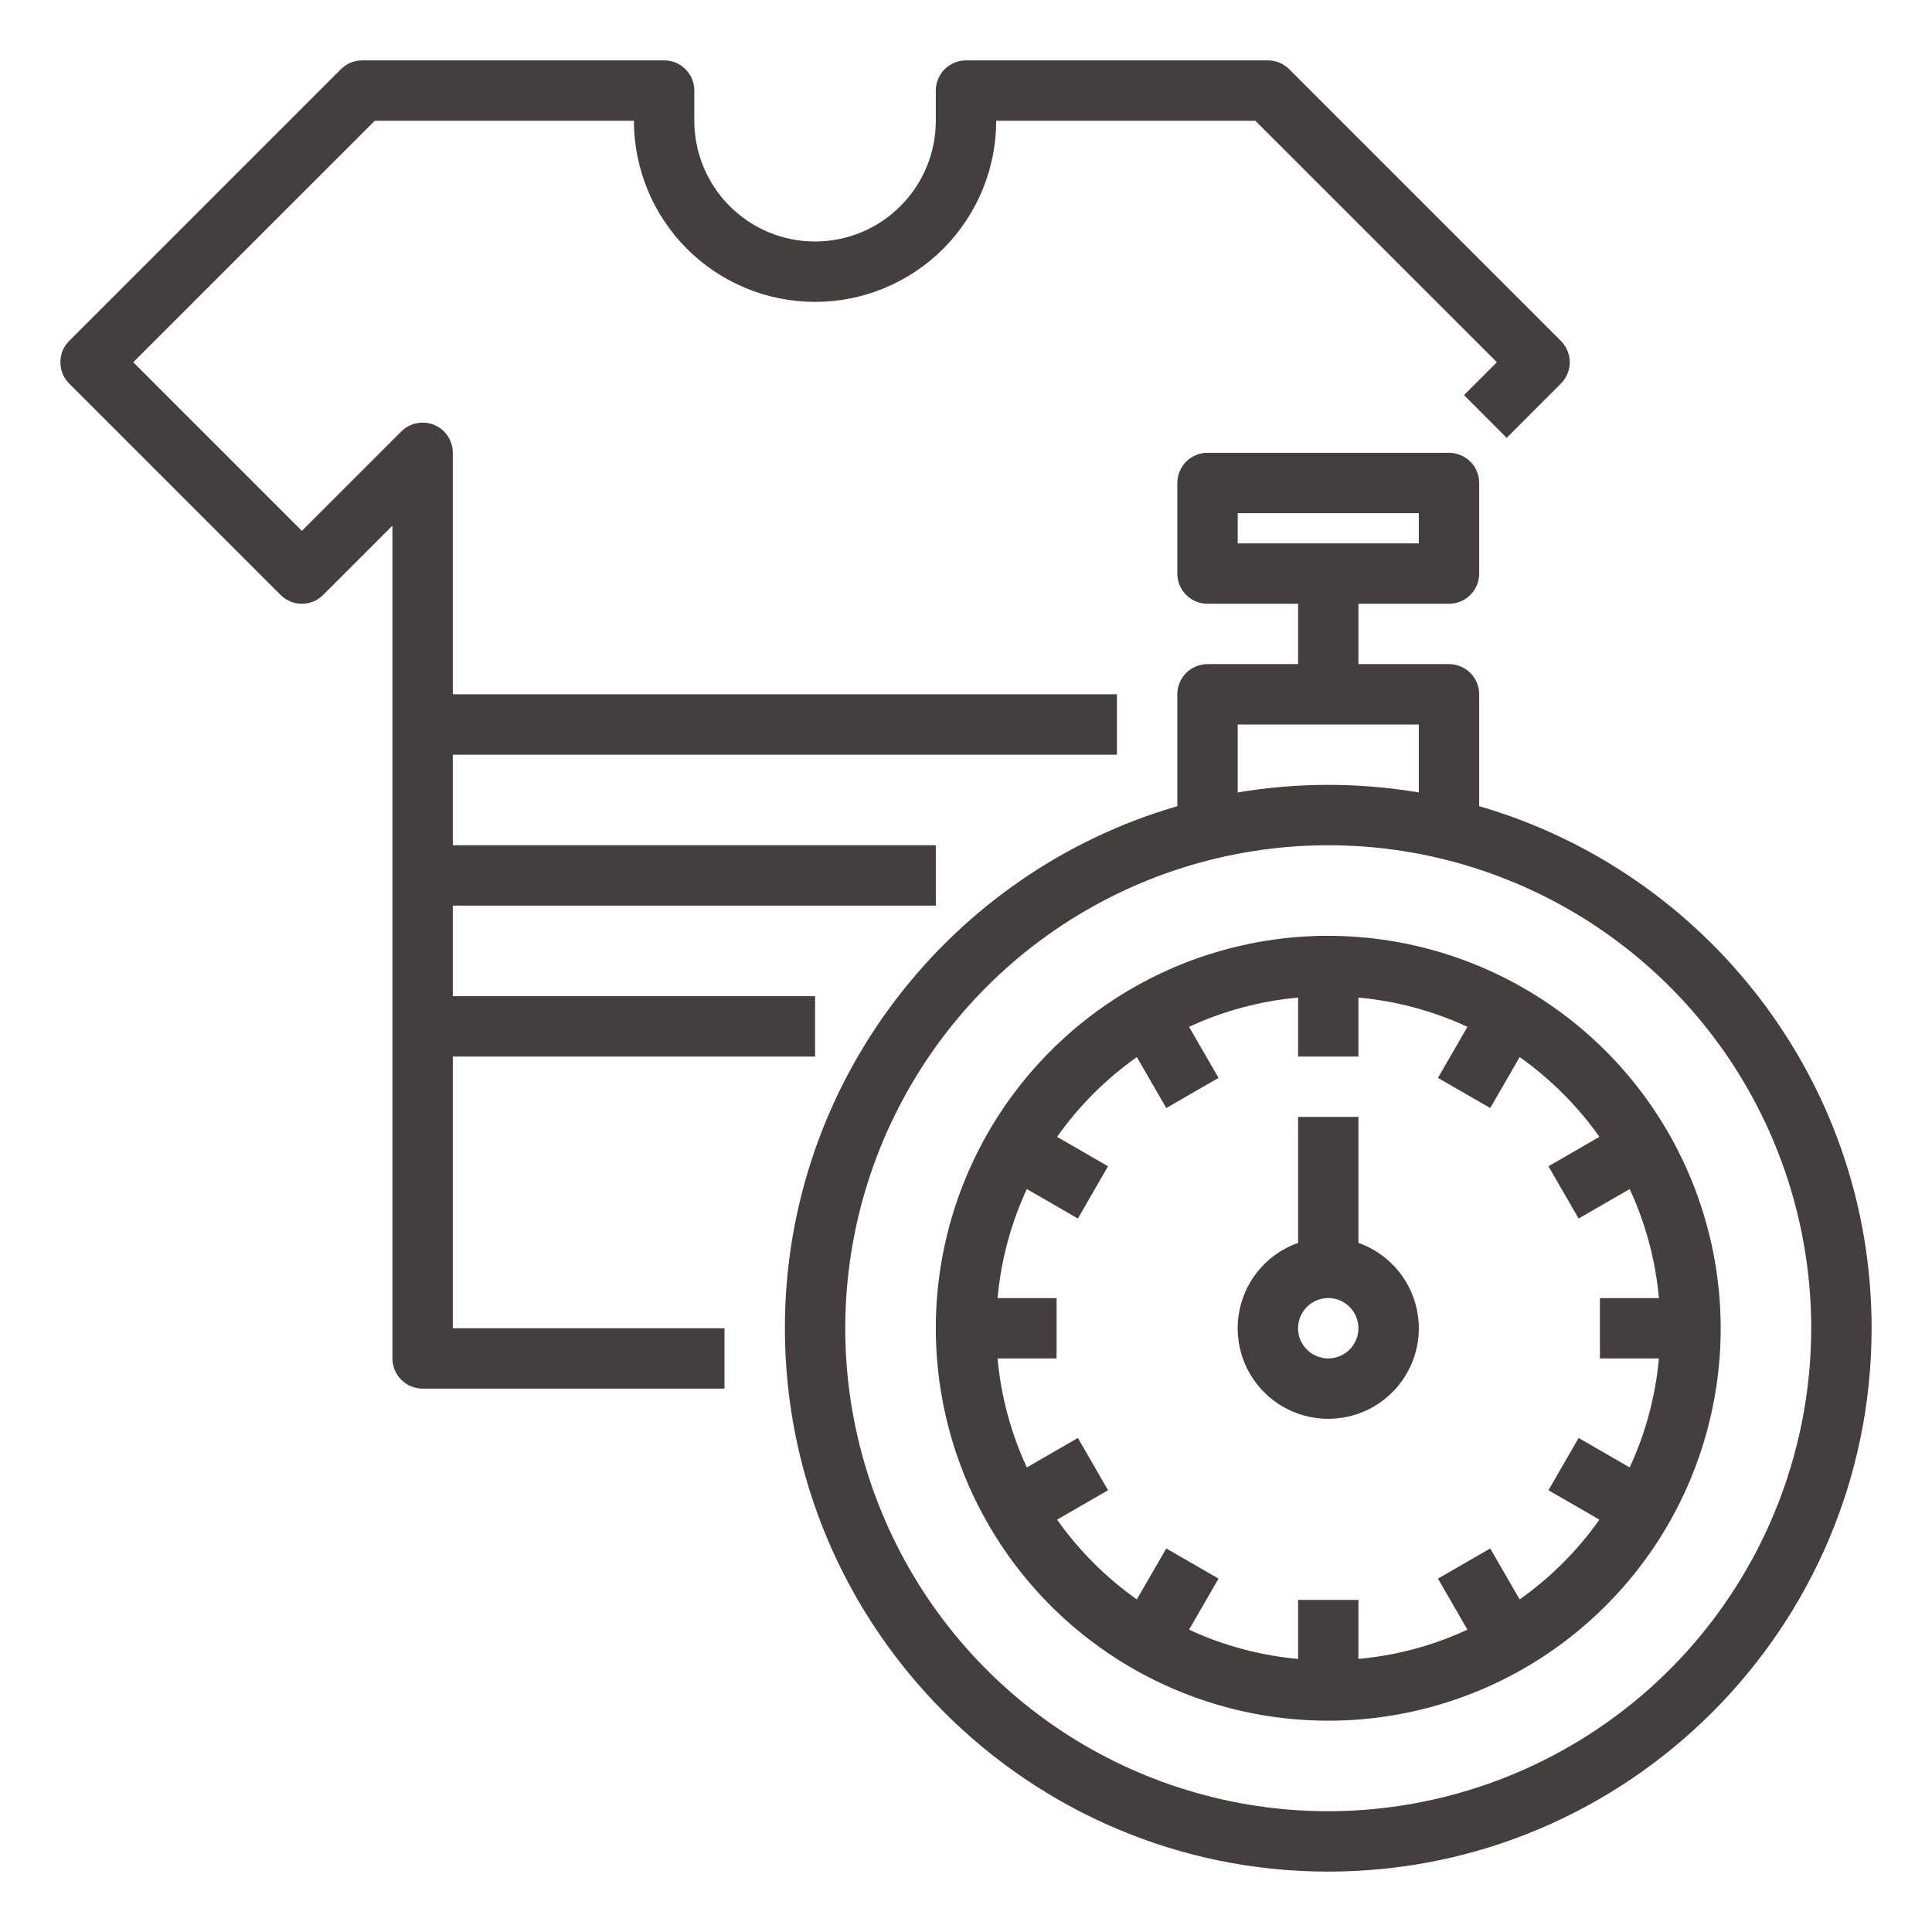 <svg width="35" height="35" viewBox="0 0 35 35" fill="none" xmlns="http://www.w3.org/2000/svg">
<path d="M26.797 14.605V12.578C26.797 12.506 26.783 12.435 26.755 12.369C26.728 12.303 26.688 12.242 26.637 12.191C26.586 12.141 26.526 12.1 26.459 12.073C26.393 12.045 26.322 12.031 26.25 12.031H24.609V10.938H26.25C26.322 10.938 26.393 10.923 26.459 10.896C26.526 10.868 26.586 10.828 26.637 10.777C26.688 10.726 26.728 10.666 26.755 10.6C26.783 10.534 26.797 10.462 26.797 10.391V8.75C26.797 8.678 26.783 8.607 26.755 8.541C26.728 8.474 26.688 8.414 26.637 8.363C26.586 8.313 26.526 8.272 26.459 8.245C26.393 8.217 26.322 8.203 26.25 8.203H21.875C21.803 8.203 21.732 8.217 21.666 8.245C21.599 8.272 21.539 8.313 21.488 8.363C21.438 8.414 21.397 8.474 21.37 8.541C21.342 8.607 21.328 8.678 21.328 8.75V10.391C21.328 10.462 21.342 10.534 21.37 10.6C21.397 10.666 21.438 10.726 21.488 10.777C21.539 10.828 21.599 10.868 21.666 10.896C21.732 10.923 21.803 10.938 21.875 10.938H23.516V12.031H21.875C21.803 12.031 21.732 12.045 21.666 12.073C21.599 12.1 21.539 12.141 21.488 12.191C21.438 12.242 21.397 12.303 21.37 12.369C21.342 12.435 21.328 12.506 21.328 12.578V14.605C17.226 15.793 14.219 19.583 14.219 24.062C14.219 29.49 18.635 33.906 24.062 33.906C29.49 33.906 33.906 29.49 33.906 24.062C33.906 19.583 30.899 15.793 26.797 14.605ZM22.422 9.297H25.703V9.844H22.422V9.297ZM22.422 13.125H25.703V14.356C24.617 14.173 23.508 14.173 22.422 14.356V13.125ZM24.062 32.812C22.332 32.812 20.64 32.299 19.201 31.338C17.762 30.376 16.641 29.01 15.979 27.411C15.316 25.812 15.143 24.053 15.481 22.355C15.818 20.658 16.652 19.099 17.875 17.875C19.099 16.652 20.658 15.818 22.355 15.481C24.053 15.143 25.812 15.316 27.411 15.979C29.01 16.641 30.376 17.762 31.338 19.201C32.299 20.64 32.812 22.332 32.812 24.062C32.81 26.382 31.887 28.606 30.247 30.247C28.606 31.887 26.382 32.81 24.062 32.812Z" fill="#443E3E"/>
<path d="M24.062 16.953C22.656 16.953 21.282 17.37 20.113 18.151C18.944 18.933 18.032 20.043 17.494 21.342C16.956 22.641 16.815 24.07 17.09 25.45C17.364 26.829 18.041 28.095 19.035 29.09C20.03 30.084 21.296 30.761 22.675 31.035C24.055 31.31 25.484 31.169 26.783 30.631C28.082 30.093 29.192 29.181 29.974 28.012C30.755 26.843 31.172 25.469 31.172 24.062C31.17 22.178 30.42 20.371 29.087 19.038C27.754 17.705 25.947 16.955 24.062 16.953ZM27.53 28.975L26.997 28.052L26.05 28.598L26.584 29.523C25.961 29.812 25.293 29.991 24.609 30.053V28.984H23.516V30.053C22.832 29.991 22.164 29.812 21.541 29.523L22.075 28.598L21.128 28.052L20.595 28.975C20.035 28.579 19.546 28.09 19.15 27.53L20.073 26.997L19.527 26.05L18.602 26.584C18.313 25.961 18.134 25.293 18.072 24.609H19.141V23.516H18.072C18.134 22.832 18.313 22.164 18.602 21.541L19.527 22.075L20.073 21.128L19.15 20.595C19.546 20.035 20.035 19.546 20.595 19.15L21.128 20.073L22.075 19.527L21.541 18.602C22.164 18.313 22.832 18.134 23.516 18.072V19.141H24.609V18.072C25.293 18.134 25.961 18.313 26.584 18.602L26.05 19.527L26.997 20.073L27.53 19.15C28.09 19.546 28.579 20.035 28.975 20.595L28.052 21.128L28.598 22.075L29.523 21.541C29.812 22.164 29.991 22.832 30.053 23.516H28.984V24.609H30.053C29.991 25.293 29.812 25.961 29.523 26.584L28.598 26.05L28.052 26.997L28.975 27.53C28.579 28.09 28.09 28.579 27.53 28.975Z" fill="#443E3E"/>
<path d="M24.609 22.516V20.234H23.516V22.516C23.151 22.645 22.843 22.899 22.647 23.233C22.452 23.566 22.38 23.959 22.445 24.34C22.511 24.722 22.709 25.068 23.005 25.317C23.301 25.567 23.675 25.703 24.062 25.703C24.45 25.703 24.824 25.567 25.12 25.317C25.416 25.068 25.614 24.722 25.68 24.34C25.745 23.959 25.673 23.566 25.478 23.233C25.282 22.899 24.974 22.645 24.609 22.516ZM24.062 24.609C23.954 24.609 23.849 24.577 23.759 24.517C23.669 24.457 23.599 24.372 23.557 24.272C23.516 24.172 23.505 24.062 23.526 23.956C23.547 23.85 23.599 23.752 23.676 23.676C23.752 23.599 23.85 23.547 23.956 23.526C24.062 23.505 24.172 23.516 24.272 23.557C24.372 23.599 24.457 23.669 24.517 23.759C24.577 23.849 24.609 23.954 24.609 24.062C24.609 24.207 24.552 24.346 24.449 24.449C24.346 24.552 24.207 24.609 24.062 24.609Z" fill="#443E3E"/>
<path d="M12.031 1.094H6.563C6.491 1.094 6.42 1.108 6.353 1.135C6.287 1.163 6.227 1.203 6.176 1.254L1.254 6.176C1.203 6.227 1.163 6.287 1.135 6.353C1.108 6.42 1.094 6.491 1.094 6.562C1.094 6.634 1.108 6.705 1.135 6.772C1.163 6.838 1.203 6.898 1.254 6.949L5.082 10.777C5.185 10.88 5.324 10.938 5.469 10.938C5.614 10.938 5.753 10.88 5.855 10.777L7.109 9.523V24.609C7.109 24.681 7.124 24.752 7.151 24.819C7.178 24.885 7.219 24.945 7.27 24.996C7.32 25.047 7.381 25.087 7.447 25.115C7.513 25.142 7.584 25.156 7.656 25.156H13.125V24.062H8.203V19.141H14.766V18.047H8.203V16.406H16.953V15.312H8.203V13.672H20.234V12.578H8.203V8.203C8.203 8.095 8.171 7.989 8.111 7.899C8.051 7.809 7.965 7.739 7.866 7.698C7.766 7.656 7.656 7.646 7.55 7.667C7.443 7.688 7.346 7.74 7.27 7.816L5.469 9.617L2.414 6.562L6.789 2.188H11.484C11.484 3.058 11.83 3.892 12.445 4.508C13.061 5.123 13.895 5.469 14.766 5.469C15.636 5.469 16.471 5.123 17.086 4.508C17.701 3.892 18.047 3.058 18.047 2.188H22.742L27.117 6.562L26.522 7.158L27.295 7.932L28.277 6.949C28.328 6.898 28.368 6.838 28.396 6.772C28.423 6.705 28.438 6.634 28.438 6.562C28.438 6.491 28.423 6.42 28.396 6.353C28.368 6.287 28.328 6.227 28.277 6.176L23.355 1.254C23.305 1.203 23.244 1.163 23.178 1.135C23.112 1.108 23.041 1.094 22.969 1.094H17.5C17.428 1.094 17.357 1.108 17.291 1.135C17.224 1.163 17.164 1.203 17.113 1.254C17.062 1.305 17.022 1.365 16.995 1.431C16.967 1.498 16.953 1.569 16.953 1.641V2.188C16.953 2.768 16.723 3.324 16.312 3.734C15.902 4.145 15.346 4.375 14.766 4.375C14.185 4.375 13.629 4.145 13.219 3.734C12.809 3.324 12.578 2.768 12.578 2.188V1.641C12.578 1.569 12.564 1.498 12.537 1.431C12.509 1.365 12.469 1.305 12.418 1.254C12.367 1.203 12.307 1.163 12.241 1.135C12.174 1.108 12.103 1.094 12.031 1.094Z" fill="#443E3E"/>
</svg>
